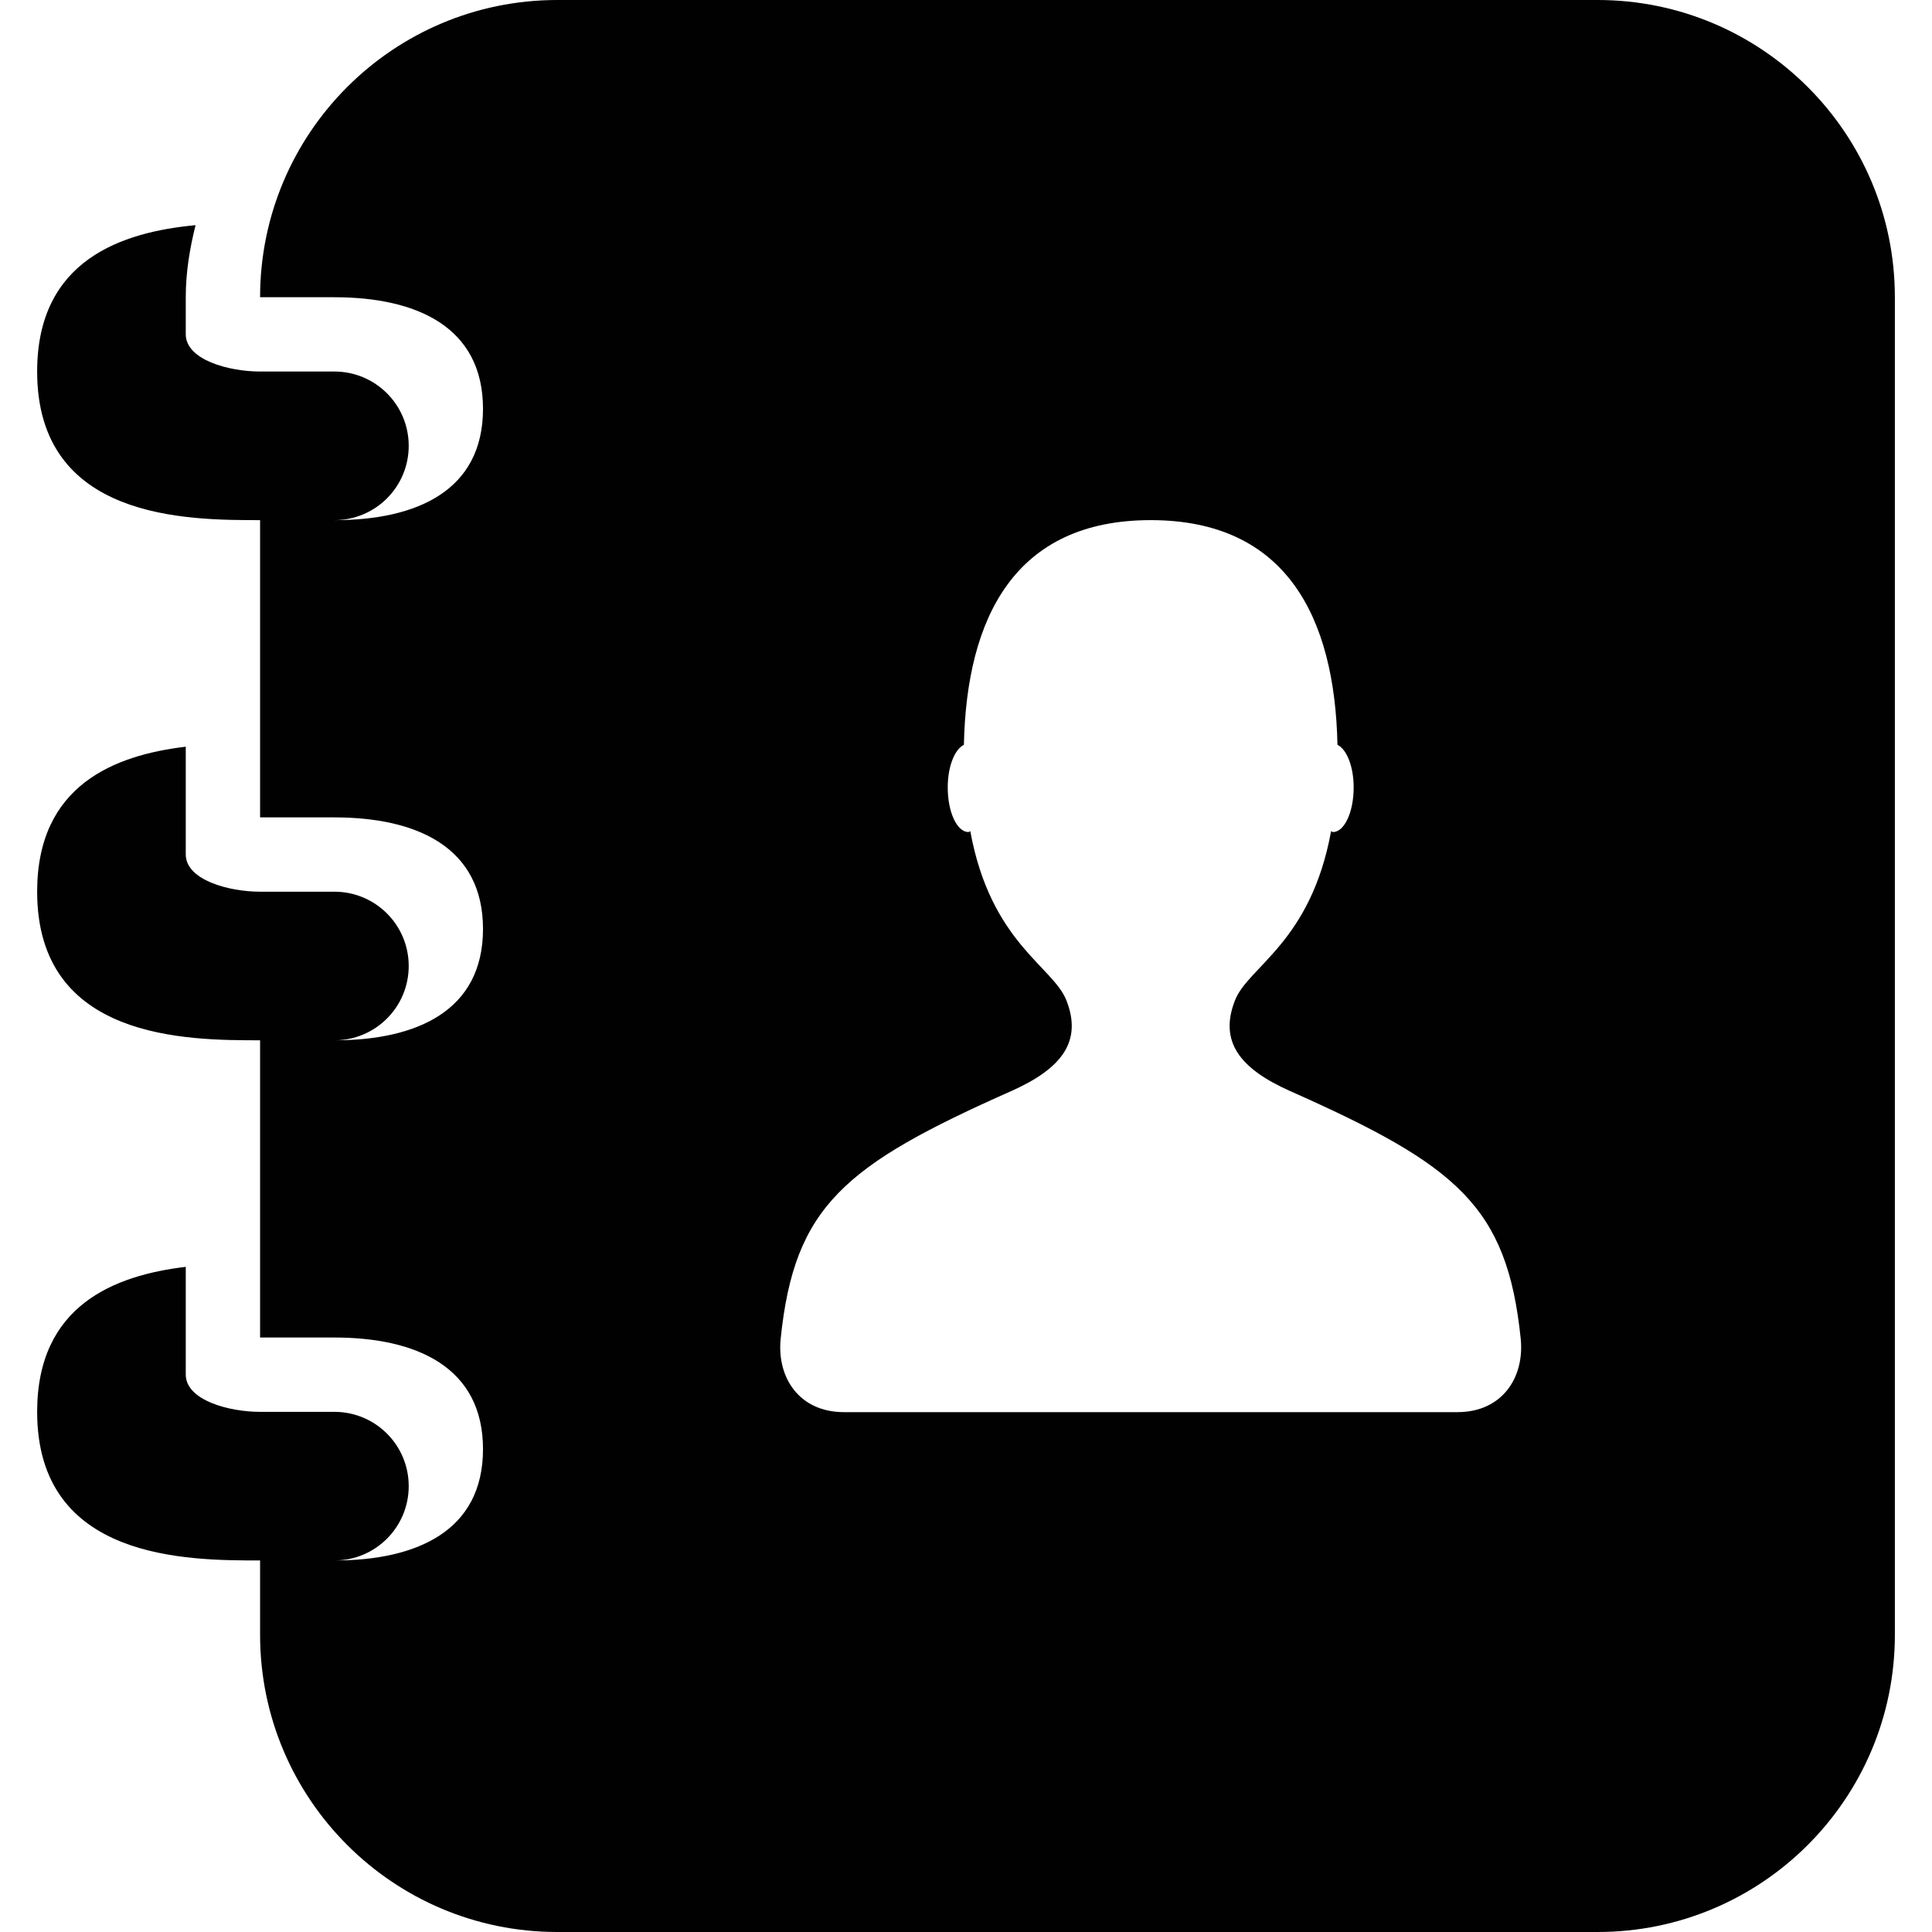 <svg xmlns="http://www.w3.org/2000/svg" xmlns:xlink="http://www.w3.org/1999/xlink" version="1.1" id="Your_Icon" x="0px" y="0px" width="1em" height="1em" viewBox="0 0 100 100" style="enable-background:new 0 0 100 100;" xml:space="preserve">
<g>
	<path style="fill:#010101;" d="M82.692,0H28.846C20.35,0,13.462,6.889,13.462,15.385h3.846c4.248,0,7.692,1.528,7.692,5.776   s-3.444,5.762-7.692,5.762h-3.846v15.385h3.846c4.248,0,7.692,1.528,7.692,5.776s-3.444,5.762-7.692,5.762h-3.846V69.23h3.846   c4.248,0,7.692,1.529,7.692,5.777s-3.444,5.762-7.692,5.762h-3.846v3.846c0,8.496,6.888,15.385,15.384,15.385h53.847   c8.496,0,15.385-6.889,15.385-15.385v-69.23C98.077,6.889,91.188,0,82.692,0z M17.308,73.077h-3.85   c-1.597,0-3.843-0.598-3.843-1.931v-5.574c-3.658,0.436-7.692,1.969-7.692,7.505c0,7.692,7.79,7.692,11.535,7.692h3.85   c2.126,0,3.847-1.721,3.847-3.847S19.434,73.077,17.308,73.077z M17.308,53.846c2.126,0,3.847-1.72,3.847-3.846   s-1.721-3.846-3.847-3.846h-3.85c-1.597,0-3.843-0.598-3.843-1.931v-5.574c-3.658,0.436-7.692,1.968-7.692,7.505   c0,7.691,7.79,7.691,11.535,7.691h0.004H17.308z M17.308,19.23h-3.85c-1.597,0-3.843-0.597-3.843-1.931v-1.915   c0-1.292,0.207-2.528,0.507-3.729c-3.782,0.353-8.199,1.78-8.199,7.575c0,7.692,7.79,7.692,11.535,7.692h3.85   c2.126,0,3.847-1.72,3.847-3.846S19.434,19.23,17.308,19.23z M75.439,73.092H43.679c-2.303,0-3.479-1.784-3.271-3.805   c0.706-6.858,3.286-8.973,11.937-12.815c2.633-1.172,3.677-2.58,2.854-4.688c-0.688-1.766-3.921-2.99-4.977-8.763   c-0.034,0.008-0.063,0.045-0.098,0.045c-0.59,0-1.07-1.033-1.07-2.307c0-1.1,0.364-1.976,0.837-2.208   c0.14-6.618,2.656-11.629,9.668-11.629c7.013,0,9.529,5.011,9.668,11.629c0.474,0.232,0.838,1.108,0.838,2.208   c0,1.273-0.48,2.307-1.07,2.307c-0.034,0-0.063-0.037-0.098-0.045c-1.056,5.772-4.289,6.997-4.977,8.763   c-0.822,2.107,0.222,3.516,2.854,4.688c8.65,3.843,11.23,5.957,11.937,12.815C78.918,71.308,77.742,73.092,75.439,73.092z"/>
</g>
</svg>